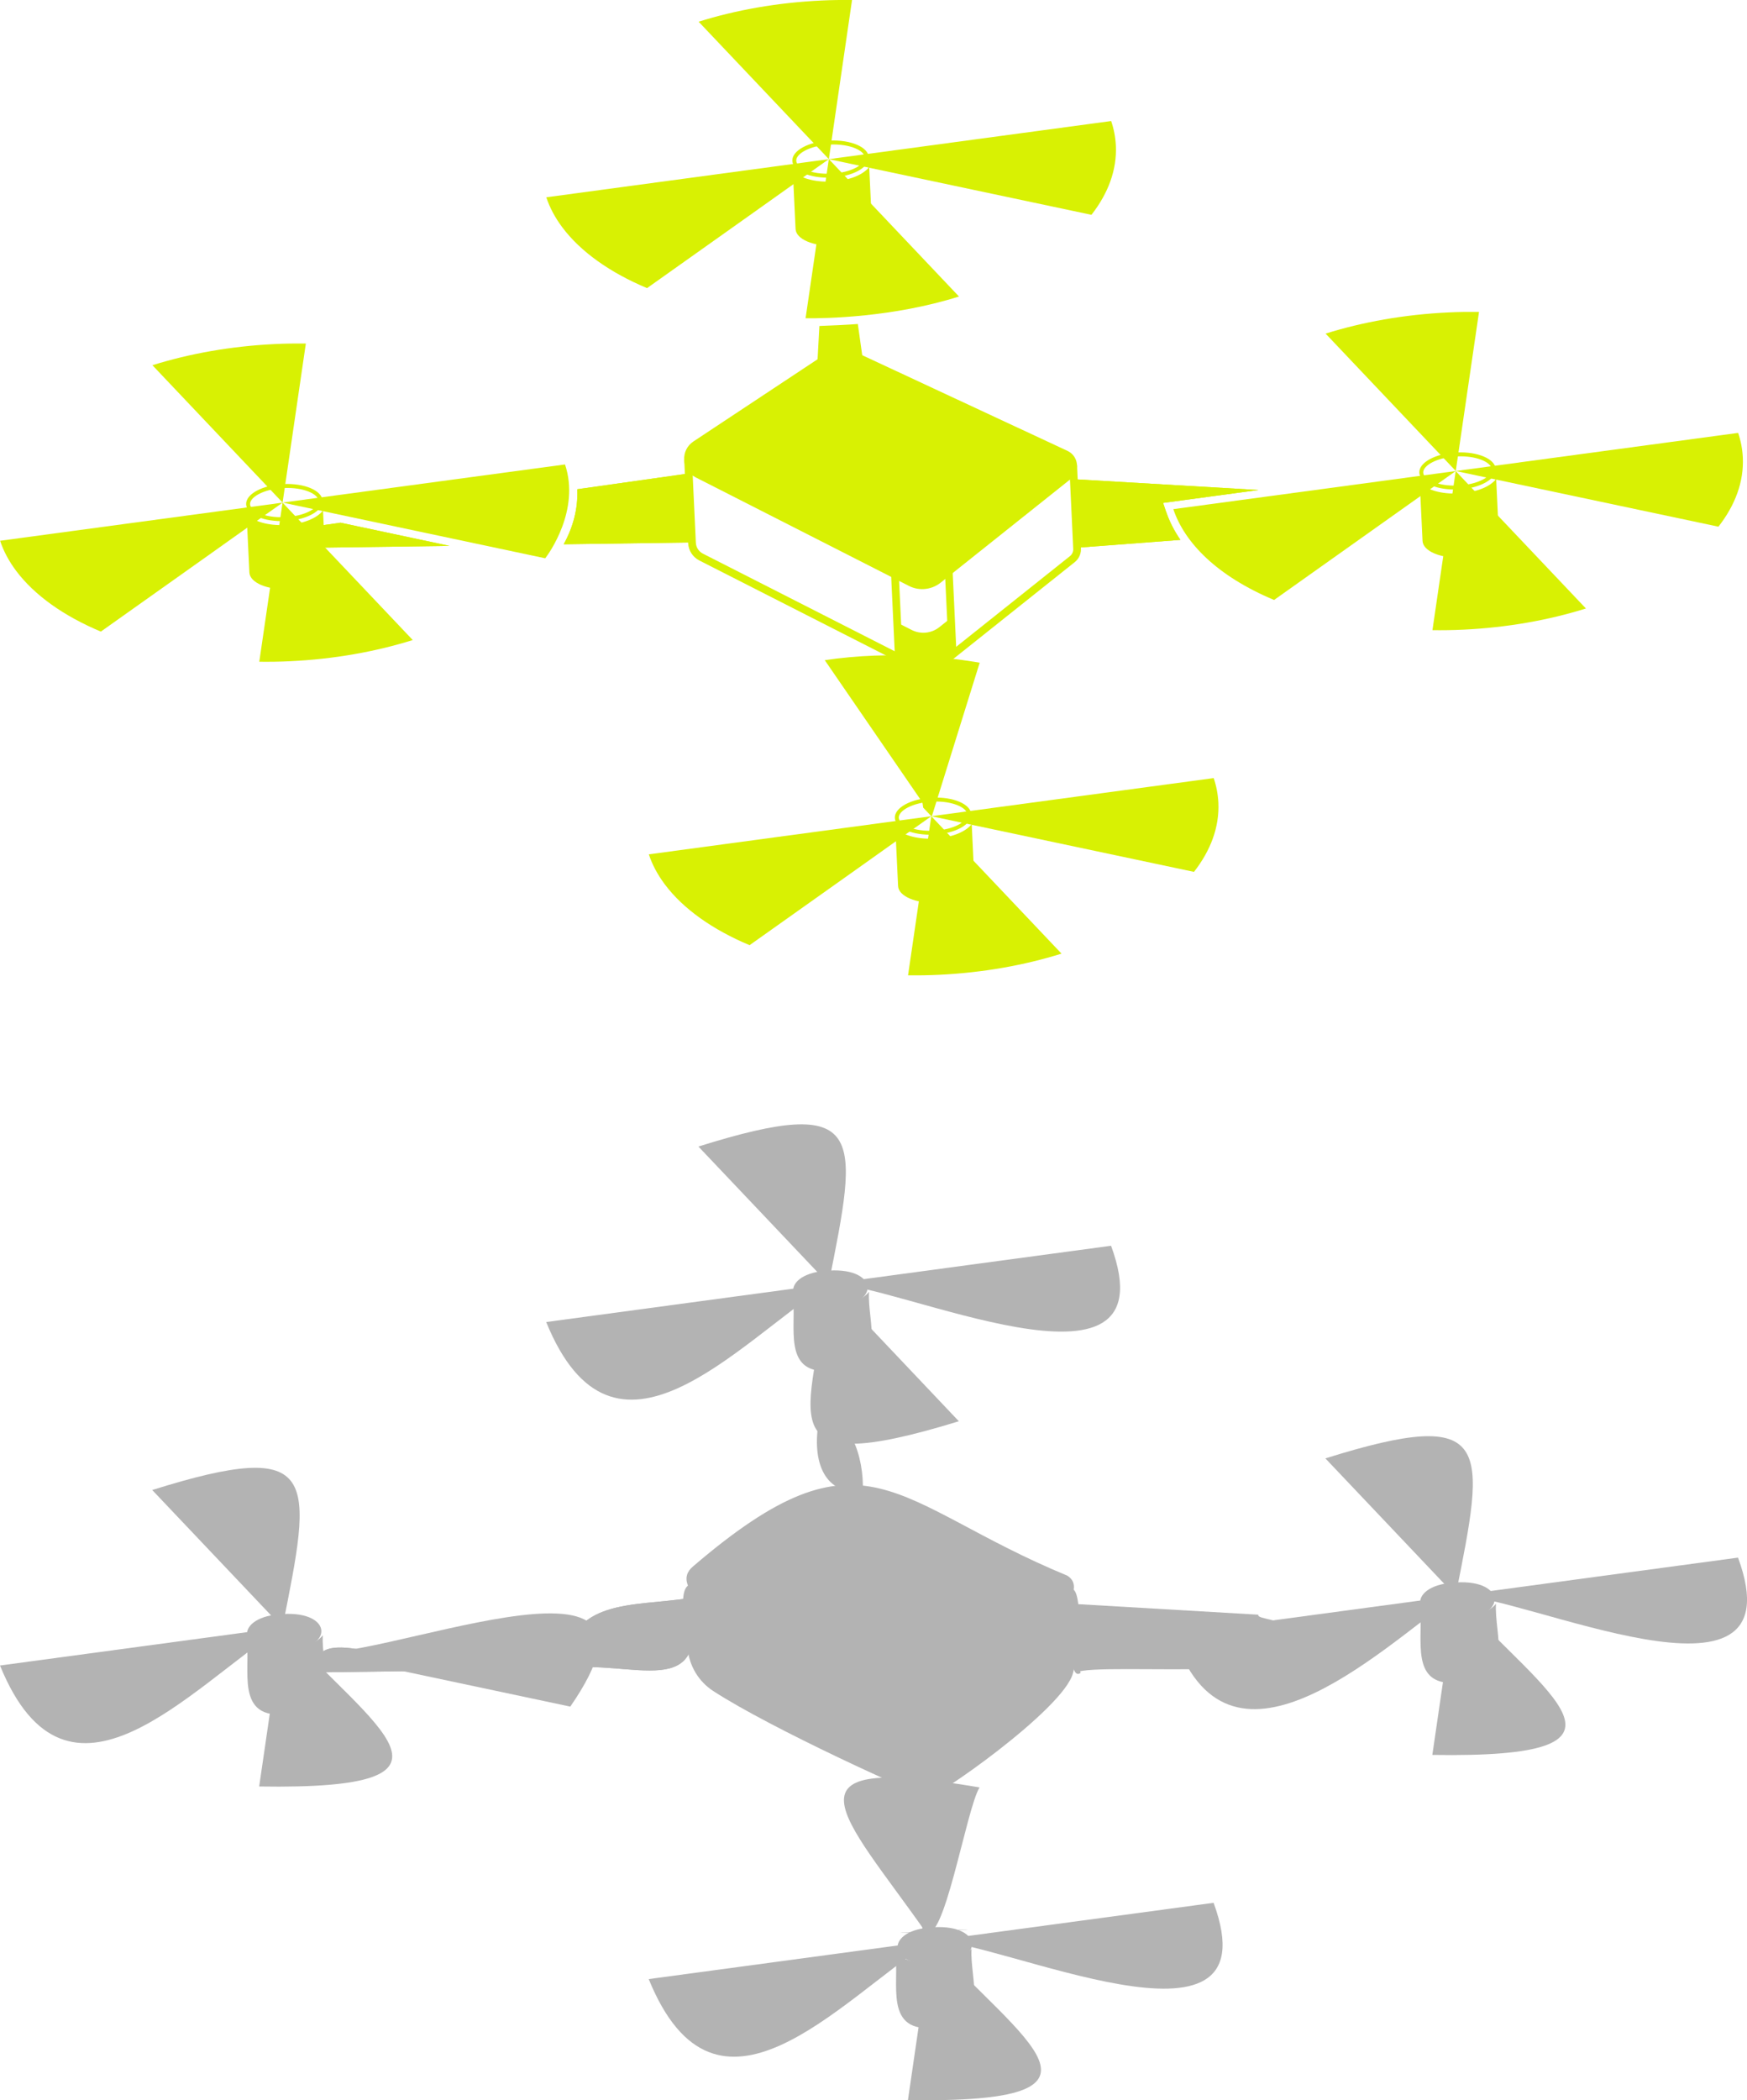<?xml version="1.0" encoding="UTF-8"?>
<svg id="Layer_1" data-name="Layer 1" xmlns="http://www.w3.org/2000/svg" viewBox="0 0 335.01 402.59">
  <defs>
    <style>
      .cls-1 {
        fill: #d8f103;
      }

      .cls-1, .cls-2 {
        stroke-width: 0px;
      }

      .cls-3 {
        opacity: .3;
      }
    </style>
  </defs>
  <g>
    <g>
      <path class="cls-1" d="M133.39,85.24l26.15-17.31c.95-.63,2.17-.72,3.2-.24l41.64,19.4c1.65.77,1.91,3,.49,4.14l-24.95,19.88c-1.51,1.2-3.58,1.41-5.3.54l-40.92-20.82c-2.21-1.13-2.39-4.22-.32-5.59Z"/>
      <path class="cls-1" d="M177.12,112.92c-.96.05-1.94-.15-2.83-.61l-40.92-20.82c-1.28-.65-2.09-1.89-2.17-3.32-.08-1.43.58-2.76,1.78-3.55l26.15-17.31c1.16-.77,2.66-.88,3.92-.29l41.64,19.4c1.01.47,1.69,1.41,1.82,2.52.13,1.11-.31,2.18-1.18,2.87l-24.95,19.88c-.95.76-2.1,1.17-3.26,1.23ZM133.8,85.86c-.75.5-1.17,1.33-1.11,2.23.05.9.56,1.68,1.36,2.08l40.92,20.82c1.45.74,3.22.56,4.5-.46l24.95-19.88c.47-.37.7-.95.63-1.54s-.43-1.09-.97-1.35l-41.64-19.4c-.8-.37-1.75-.3-2.48.18l-26.15,17.31Z"/>
    </g>
    <path class="cls-1" d="M182.33,118.45l-.35,6.75-.04.76-.61,11.81-2.73,18.7-1.57-1.66-4.04-28.45-.1-.75-.89-6.29,2.83,1.44c1.72.87,3.79.66,5.3-.54l2.21-1.76Z"/>
    <path class="cls-1" d="M223.61,98.07c.63,1.86,1.55,3.68,2.75,5.42l-19.83,1.5-.61-13.13,35.41,2.07-18.29,2.47.56,1.68Z"/>
    <path class="cls-1" d="M223.61,98.07c.63,1.86,1.55,3.68,2.75,5.42l-19.83,1.5-.61-13.13,35.41,2.07-18.29,2.47.56,1.68Z"/>
    <polygon class="cls-1" points="86.2 104.64 60.94 104.99 60.74 100.84 65.3 100.2 65.3 100.2 69.22 101.03 86.2 104.64"/>
    <polygon class="cls-1" points="86.2 104.64 60.94 104.99 60.74 100.84 65.3 100.2 65.3 100.2 69.22 101.03 86.2 104.64"/>
    <path class="cls-1" d="M132.07,90.76l.62,13.22-24.59.35c1.85-3.36,2.72-6.83,2.61-10.34,0-.08,0-.15,0-.21l21.36-3.02Z"/>
    <path class="cls-1" d="M132.07,90.76l.62,13.22-24.59.35c1.85-3.36,2.72-6.83,2.61-10.34,0-.08,0-.15,0-.21l21.36-3.02Z"/>
    <path class="cls-1" d="M165.47,68.97l-8.74.82.4-7.31s.07,0,.11,0c1.06-.02,5.92-.25,7.19-.37.02,0,.05,0,.07,0l.97,6.87Z"/>
    <polygon class="cls-1" points="279.16 90.29 279.16 90.29 279.16 90.29 279.16 90.29"/>
    <path class="cls-1" d="M279.16,90.29l4.46-30.5c-1.94-.02-3.9,0-5.89.1-8.47.4-16.45,1.84-23.53,4.06l24.97,26.34h0Z"/>
    <polygon class="cls-1" points="279.16 90.29 279.16 90.29 279.16 90.29 279.16 90.29"/>
    <path class="cls-1" d="M274.7,120.8c1.94.02,3.9,0,5.89-.1,8.47-.4,16.45-1.84,23.53-4.06l-24.97-26.34-4.46,30.5Z"/>
    <path class="cls-1" d="M333.32,82.98l-54.16,7.31h0l50.37,10.67c3.21-4.11,4.9-8.61,4.68-13.27-.08-1.61-.38-3.19-.9-4.71Z"/>
    <path class="cls-1" d="M279.16,90.29l-34.84,24.72c-10.99-4.61-17.16-10.98-19.32-17.41l54.16-7.31Z"/>
    <path class="cls-1" d="M177.88,128.88c-.96.05-1.94-.15-2.83-.61l-40.92-20.82c-1.28-.65-2.09-1.89-2.17-3.32v-.12s-.75-15.88-.75-15.88l1.48-.07.75,15.99c.05.89.56,1.67,1.36,2.08l40.92,20.82c1.45.74,3.22.56,4.5-.46l24.95-19.88c.47-.37.7-.95.63-1.54l1.47-.18c.13,1.11-.31,2.18-1.18,2.87l-24.95,19.88c-.95.76-2.1,1.17-3.26,1.23Z"/>
    <rect class="cls-1" x="205.43" y="89.19" width="1.48" height="15.9" transform="translate(-4.35 9.82) rotate(-2.7)"/>
    <rect class="cls-1" x="181.58" y="109.64" width="1.48" height="15.9" transform="translate(-5.34 8.72) rotate(-2.7)"/>
    <rect class="cls-1" x="171.26" y="110.11" width="1.48" height="16.18" transform="translate(-5.38 8.23) rotate(-2.7)"/>
    <path class="cls-1" d="M279.7,94.58c3.33-.16,6.02-1.25,7.21-2.77l.53,11.18c.09,1.96-3.12,3.69-7.16,3.89-4.05.19-7.4-1.24-7.49-3.19l-.53-11.18c1.33,1.4,4.11,2.24,7.44,2.08Z"/>
    <path class="cls-1" d="M279.33,86.73c-4.05.19-7.25,1.93-7.16,3.89.09,1.96,3.44,3.39,7.49,3.2s7.25-1.93,7.16-3.89c-.09-1.96-3.45-3.39-7.49-3.2ZM279.63,93.07c-3.88.18-6.65-1.16-6.71-2.48s2.57-2.92,6.44-3.1,6.65,1.16,6.71,2.48c.06,1.32-2.57,2.92-6.44,3.1Z"/>
    <polygon class="cls-1" points="158.94 30.51 158.94 30.51 158.94 30.51 158.94 30.51"/>
    <path class="cls-1" d="M158.94,30.51L163.39,0c-1.94-.02-3.9,0-5.89.1-8.47.4-16.45,1.84-23.53,4.06l24.97,26.34h0Z"/>
    <polygon class="cls-1" points="158.94 30.51 158.94 30.51 158.94 30.51 158.94 30.51"/>
    <path class="cls-1" d="M183.9,56.84c-12.69,4-25.55,4.21-29.42,4.17l4.46-30.51,24.96,26.34Z"/>
    <path class="cls-1" d="M213.09,23.2l-54.16,7.31h0l50.37,10.67c3.21-4.11,4.9-8.61,4.68-13.27-.08-1.61-.38-3.19-.9-4.71Z"/>
    <path class="cls-1" d="M158.93,30.51l-7.6,5.38-6.92,4.92-20.33,14.42c-7.11-2.98-12.74-6.97-16.25-11.65-1.36-1.82-2.4-3.74-3.07-5.76l23.99-3.24,30.17-4.07Z"/>
    <path class="cls-1" d="M159.47,34.79c3.33-.16,6.02-1.25,7.21-2.77l.53,11.18c.09,1.96-3.12,3.69-7.16,3.89-4.05.19-7.4-1.24-7.49-3.19l-.53-11.18c1.33,1.4,4.11,2.24,7.44,2.08Z"/>
    <path class="cls-1" d="M159.1,26.95c-4.05.19-7.25,1.93-7.16,3.89.09,1.96,3.44,3.39,7.49,3.2,4.04-.19,7.25-1.93,7.16-3.89-.09-1.96-3.45-3.39-7.49-3.2ZM159.4,33.29c-3.88.18-6.65-1.16-6.71-2.48-.06-1.32,2.57-2.92,6.44-3.1s6.65,1.16,6.71,2.48c.06,1.32-2.57,2.92-6.44,3.1Z"/>
    <polygon class="cls-1" points="54.19 96.35 54.19 96.35 54.19 96.35 54.19 96.35"/>
    <path class="cls-1" d="M54.19,96.35l4.46-30.5c-1.94-.02-3.9,0-5.89.1-8.47.4-16.45,1.84-23.53,4.06l24.97,26.34h0Z"/>
    <polygon class="cls-1" points="54.19 96.35 54.19 96.35 54.19 96.35 54.19 96.35"/>
    <path class="cls-1" d="M49.73,126.85c1.94.02,3.9,0,5.89-.1,8.47-.4,16.45-1.84,23.53-4.06l-24.97-26.34-4.46,30.5Z"/>
    <path class="cls-1" d="M104.56,107.02l-50.37-10.68,54.16-7.31c2.94,8.79-3.15,17.17-3.79,17.98Z"/>
    <path class="cls-1" d="M54.19,96.35l-7.6,5.38-6.92,4.92-20.33,14.42c-7.11-2.98-12.74-6.97-16.25-11.65-1.36-1.82-2.4-3.74-3.07-5.76l23.99-3.24,30.17-4.07Z"/>
    <path class="cls-1" d="M54.73,100.63c3.33-.16,6.02-1.25,7.21-2.77l.53,11.18c.09,1.96-3.12,3.69-7.16,3.89-4.05.19-7.4-1.24-7.49-3.19l-.53-11.18c1.33,1.4,4.11,2.24,7.44,2.08Z"/>
    <path class="cls-1" d="M54.36,92.79c-4.05.19-7.25,1.93-7.16,3.89.09,1.96,3.44,3.39,7.49,3.2,4.04-.19,7.25-1.93,7.16-3.89-.09-1.96-3.45-3.39-7.49-3.2ZM54.66,99.13c-3.88.18-6.65-1.16-6.71-2.48-.06-1.32,2.57-2.92,6.44-3.1s6.65,1.16,6.71,2.48-2.57,2.92-6.44,3.1Z"/>
    <polygon class="cls-1" points="178.6 156.46 178.6 156.46 178.6 156.46 178.6 156.46"/>
    <path class="cls-1" d="M187.87,127.03l-3.55,11.39-5.62,18.04-1.29-1.89-19.25-28.02c6.12-.91,12.77-1.19,19.71-.71,1.38.09,2.77.21,4.17.37,1.6.18,3.18.39,4.74.64.37.06.73.12,1.09.18Z"/>
    <polygon class="cls-1" points="178.6 156.46 178.6 156.46 178.6 156.46 178.6 156.46"/>
    <path class="cls-1" d="M174.14,186.96c1.94.02,3.9,0,5.89-.1,8.47-.4,16.45-1.84,23.53-4.06l-24.97-26.34-4.46,30.5Z"/>
    <path class="cls-1" d="M232.75,149.15l-54.16,7.31h0l50.37,10.67c3.21-4.11,4.9-8.61,4.68-13.27-.08-1.61-.38-3.19-.9-4.71Z"/>
    <path class="cls-1" d="M178.59,156.46l-7.6,5.38-6.92,4.92-20.33,14.42c-7.11-2.98-12.74-6.97-16.25-11.65-1.36-1.82-2.4-3.74-3.07-5.76l23.99-3.24,30.17-4.07Z"/>
    <path class="cls-1" d="M179.13,160.74c3.33-.16,6.02-1.25,7.21-2.77l.53,11.18c.09,1.96-3.12,3.69-7.16,3.89-4.05.19-7.4-1.24-7.49-3.19l-.53-11.18c1.33,1.4,4.11,2.24,7.44,2.08Z"/>
    <path class="cls-1" d="M178.76,152.9c-4.05.19-7.25,1.93-7.16,3.89.09,1.96,3.44,3.39,7.49,3.2,4.04-.19,7.25-1.93,7.16-3.89-.09-1.96-3.45-3.39-7.49-3.2ZM179.06,159.24c-3.88.18-6.65-1.16-6.71-2.48-.06-1.32,2.57-2.92,6.44-3.1,3.88-.18,6.65,1.16,6.71,2.48.06,1.32-2.57,2.92-6.44,3.1Z"/>
  </g>
  <g class="cls-3">
    <g>
      <path class="cls-2" d="M133.36,300.84c32.69-28.06,37.83-11.78,70.99,1.85,6.3,3.23-27.08,27.65-29.75,24.56-1.23-3.13-50.7-19.84-41.24-26.41Z"/>
      <path class="cls-2" d="M177.09,328.52c-2.78-2.42-54.19-20.01-44.15-28.29,33.07-28.32,38.17-12.04,71.72,1.8,8.12,5.12-24.96,24.84-27.57,26.49ZM133.77,301.46c-7.86,4.95,40.54,22.81,41.16,25.13,3.97,2.64,28.28-19.24,30.08-21.88-36.93-17.01-36.26-30.8-71.25-3.25Z"/>
    </g>
    <path class="cls-2" d="M182.3,334.04c-1.07,7-.29,37.44-5.3,36.35-.73-5.28-4.38-30.79-5.03-35.5,3.45,2.56,7.45,2.47,10.34-.86Z"/>
    <path class="cls-2" d="M249.95,313.46c9.51,9.84-39.9,4.98-43.45,7.13,0,0-.61-13.14-.61-13.14l35.41,2.07c-.33.97,4.75.57,8.65,3.94Z"/>
    <path class="cls-2" d="M86.17,320.23l-25.27.35c-2.35-10.74,19.94.09,25.27-.35Z"/>
    <path class="cls-2" d="M86.17,320.23l-25.27.35c-2.35-10.74,19.94.09,25.27-.35Z"/>
    <path class="cls-2" d="M132.04,306.36c4.88,20.84-11.41,11.34-23.97,13.57,1.08-13.67,13.32-11.91,23.97-13.57Z"/>
    <path class="cls-2" d="M132.04,306.36c4.88,20.84-11.41,11.34-23.97,13.57,1.08-13.67,13.32-11.91,23.97-13.57Z"/>
    <path class="cls-2" d="M165.46,285.86c-7.04.82-10.01-5.19-8.36-13.94,5.9-1.05,8.6,7.44,8.36,13.94Z"/>
    <path class="cls-2" d="M279.13,305.89s0,0,0,0c0,0,0,0,0,0Z"/>
    <path class="cls-2" d="M279.13,305.89c5.72-28.64,7.56-36.53-24.97-26.33,0,0,24.97,26.33,24.97,26.33Z"/>
    <path class="cls-2" d="M279.13,305.89s0,0,0,0c0,0,0,0,0,0Z"/>
    <path class="cls-2" d="M274.67,336.4c43.37.69,22.07-11.09,4.45-30.5,0,0-4.45,30.5-4.45,30.5Z"/>
    <path class="cls-2" d="M333.29,298.58s-55.18,7.44-54.14,7.31c12.18-.64,66.13,25.23,54.14-7.31Z"/>
    <path class="cls-2" d="M279.13,305.89c-15.36,11.15-43.91,38.45-54.16,7.3,0,0,54.16-7.3,54.16-7.3Z"/>
    <path class="cls-2" d="M177.85,344.48c-2.65-.74-29.83-13.02-41.08-20.33-2.78-1.8-4.57-4.78-4.9-8.07-.52-5.19-2.08-12.06.78-12.42,18.83-2.33,32.84-8.65,46.61.95,3.99,2.62,34.44-15.87,26.51,16.07-1.74,6.99-27.3,24.72-27.92,23.8Z"/>
    <path class="cls-2" d="M207.25,320.65c-3.09,2.4-1.49-15.39-2.23-15.81,3.09-2.4,1.49,15.39,2.23,15.81Z"/>
    <path class="cls-2" d="M183.41,341.09c-3.09,2.4-1.49-15.39-2.23-15.81,3.09-2.4,1.49,15.39,2.23,15.81Z"/>
    <path class="cls-2" d="M173.1,341.85c-3.09,2.41-1.5-15.68-2.25-16.09,3.09-2.41,1.5,15.68,2.25,16.09Z"/>
    <path class="cls-2" d="M279.67,310.18c3.33-.16,6.02-1.25,7.21-2.77-.42,5.79,3.93,15.44-6.63,15.07-10.47,1.38-7.08-8.67-8.02-14.38,1.33,1.4,4.11,2.24,7.44,2.08Z"/>
    <path class="cls-2" d="M279.3,303.33c-9.51.37-9.17,7.62.33,7.09,9.51-.37,9.17-7.62-.33-7.09Z"/>
    <path class="cls-2" d="M158.9,246.11s0,0,0,0c0,0,0,0,0,0Z"/>
    <path class="cls-2" d="M158.9,246.11c5.72-28.64,7.56-36.53-24.97-26.33,0,0,24.97,26.33,24.97,26.33Z"/>
    <path class="cls-2" d="M158.9,246.11s0,0,0,0c0,0,0,0,0,0Z"/>
    <path class="cls-2" d="M183.87,272.44c-37.51,11.53-28.34-1.02-24.96-26.34,0,0,24.96,26.34,24.96,26.34Z"/>
    <path class="cls-2" d="M213.06,238.8s-55.18,7.44-54.14,7.31c12.18-.64,66.13,25.23,54.14-7.31Z"/>
    <path class="cls-2" d="M158.9,246.11c-17.85,11.66-41.17,39.21-54.16,7.31,13.2-1.78,40.83-5.5,54.16-7.31Z"/>
    <path class="cls-2" d="M159.44,250.39c3.33-.16,6.02-1.25,7.21-2.77-.42,5.79,3.93,15.44-6.63,15.07-10.47,1.38-7.08-8.67-8.02-14.38,1.33,1.4,4.11,2.24,7.44,2.08Z"/>
    <path class="cls-2" d="M159.07,243.55c-9.51.37-9.17,7.62.33,7.09,9.51-.37,9.17-7.62-.33-7.09Z"/>
    <path class="cls-2" d="M54.16,311.95s0,0,0,0c0,0,0,0,0,0Z"/>
    <path class="cls-2" d="M54.16,311.95c5.72-28.64,7.56-36.53-24.97-26.33,0,0,24.97,26.33,24.97,26.33Z"/>
    <path class="cls-2" d="M54.16,311.95s0,0,0,0c0,0,0,0,0,0Z"/>
    <path class="cls-2" d="M49.7,342.45c43.37.69,22.07-11.09,4.45-30.5,0,0-4.45,30.5-4.45,30.5Z"/>
    <path class="cls-2" d="M109.36,327.14l-50.37-10.68c10.23,3.73,74.67-24.46,50.37,10.68Z"/>
    <path class="cls-2" d="M54.16,311.95c-17.85,11.66-41.17,39.21-54.16,7.31,13.2-1.78,40.83-5.5,54.16-7.31Z"/>
    <path class="cls-2" d="M54.7,316.23c3.33-.16,6.02-1.25,7.21-2.77-.42,5.79,3.93,15.44-6.63,15.07-10.47,1.38-7.08-8.67-8.02-14.38,1.33,1.4,4.11,2.24,7.44,2.08Z"/>
    <path class="cls-2" d="M54.33,309.39c-9.51.37-9.17,7.62.33,7.09,9.51-.37,9.17-7.62-.33-7.09Z"/>
    <path class="cls-2" d="M178.56,372.06s0,0,0,0c0,0,0,0,0,0Z"/>
    <path class="cls-2" d="M187.84,342.63c-2.57,4.17-6.93,31.06-10.46,27.54-15.7-22.34-29.19-34.33,10.46-27.54Z"/>
    <path class="cls-2" d="M178.56,372.06s0,0,0,0c0,0,0,0,0,0Z"/>
    <path class="cls-2" d="M174.11,402.56c43.37.69,22.07-11.09,4.45-30.5,0,0-4.45,30.5-4.45,30.5Z"/>
    <path class="cls-2" d="M232.72,364.75s-55.18,7.44-54.14,7.31c12.18-.64,66.13,25.23,54.14-7.31Z"/>
    <path class="cls-2" d="M178.56,372.06c-17.85,11.66-41.17,39.21-54.16,7.31,13.2-1.78,40.83-5.5,54.16-7.31Z"/>
    <path class="cls-2" d="M179.1,376.34c3.33-.16,6.02-1.25,7.21-2.77-.42,5.79,3.93,15.44-6.63,15.07-10.47,1.38-7.08-8.67-8.02-14.38,1.33,1.4,4.11,2.24,7.44,2.08Z"/>
    <path class="cls-2" d="M179.09,369.43c-9.51.37-9.17,7.62.33,7.09,9.51-.37,9.17-7.62-.33-7.09ZM179.13,370.19c-8.6.28-8.59.52,0,0,8.6-.29,8.59-.53,0,0Z"/>
  </g>
</svg>